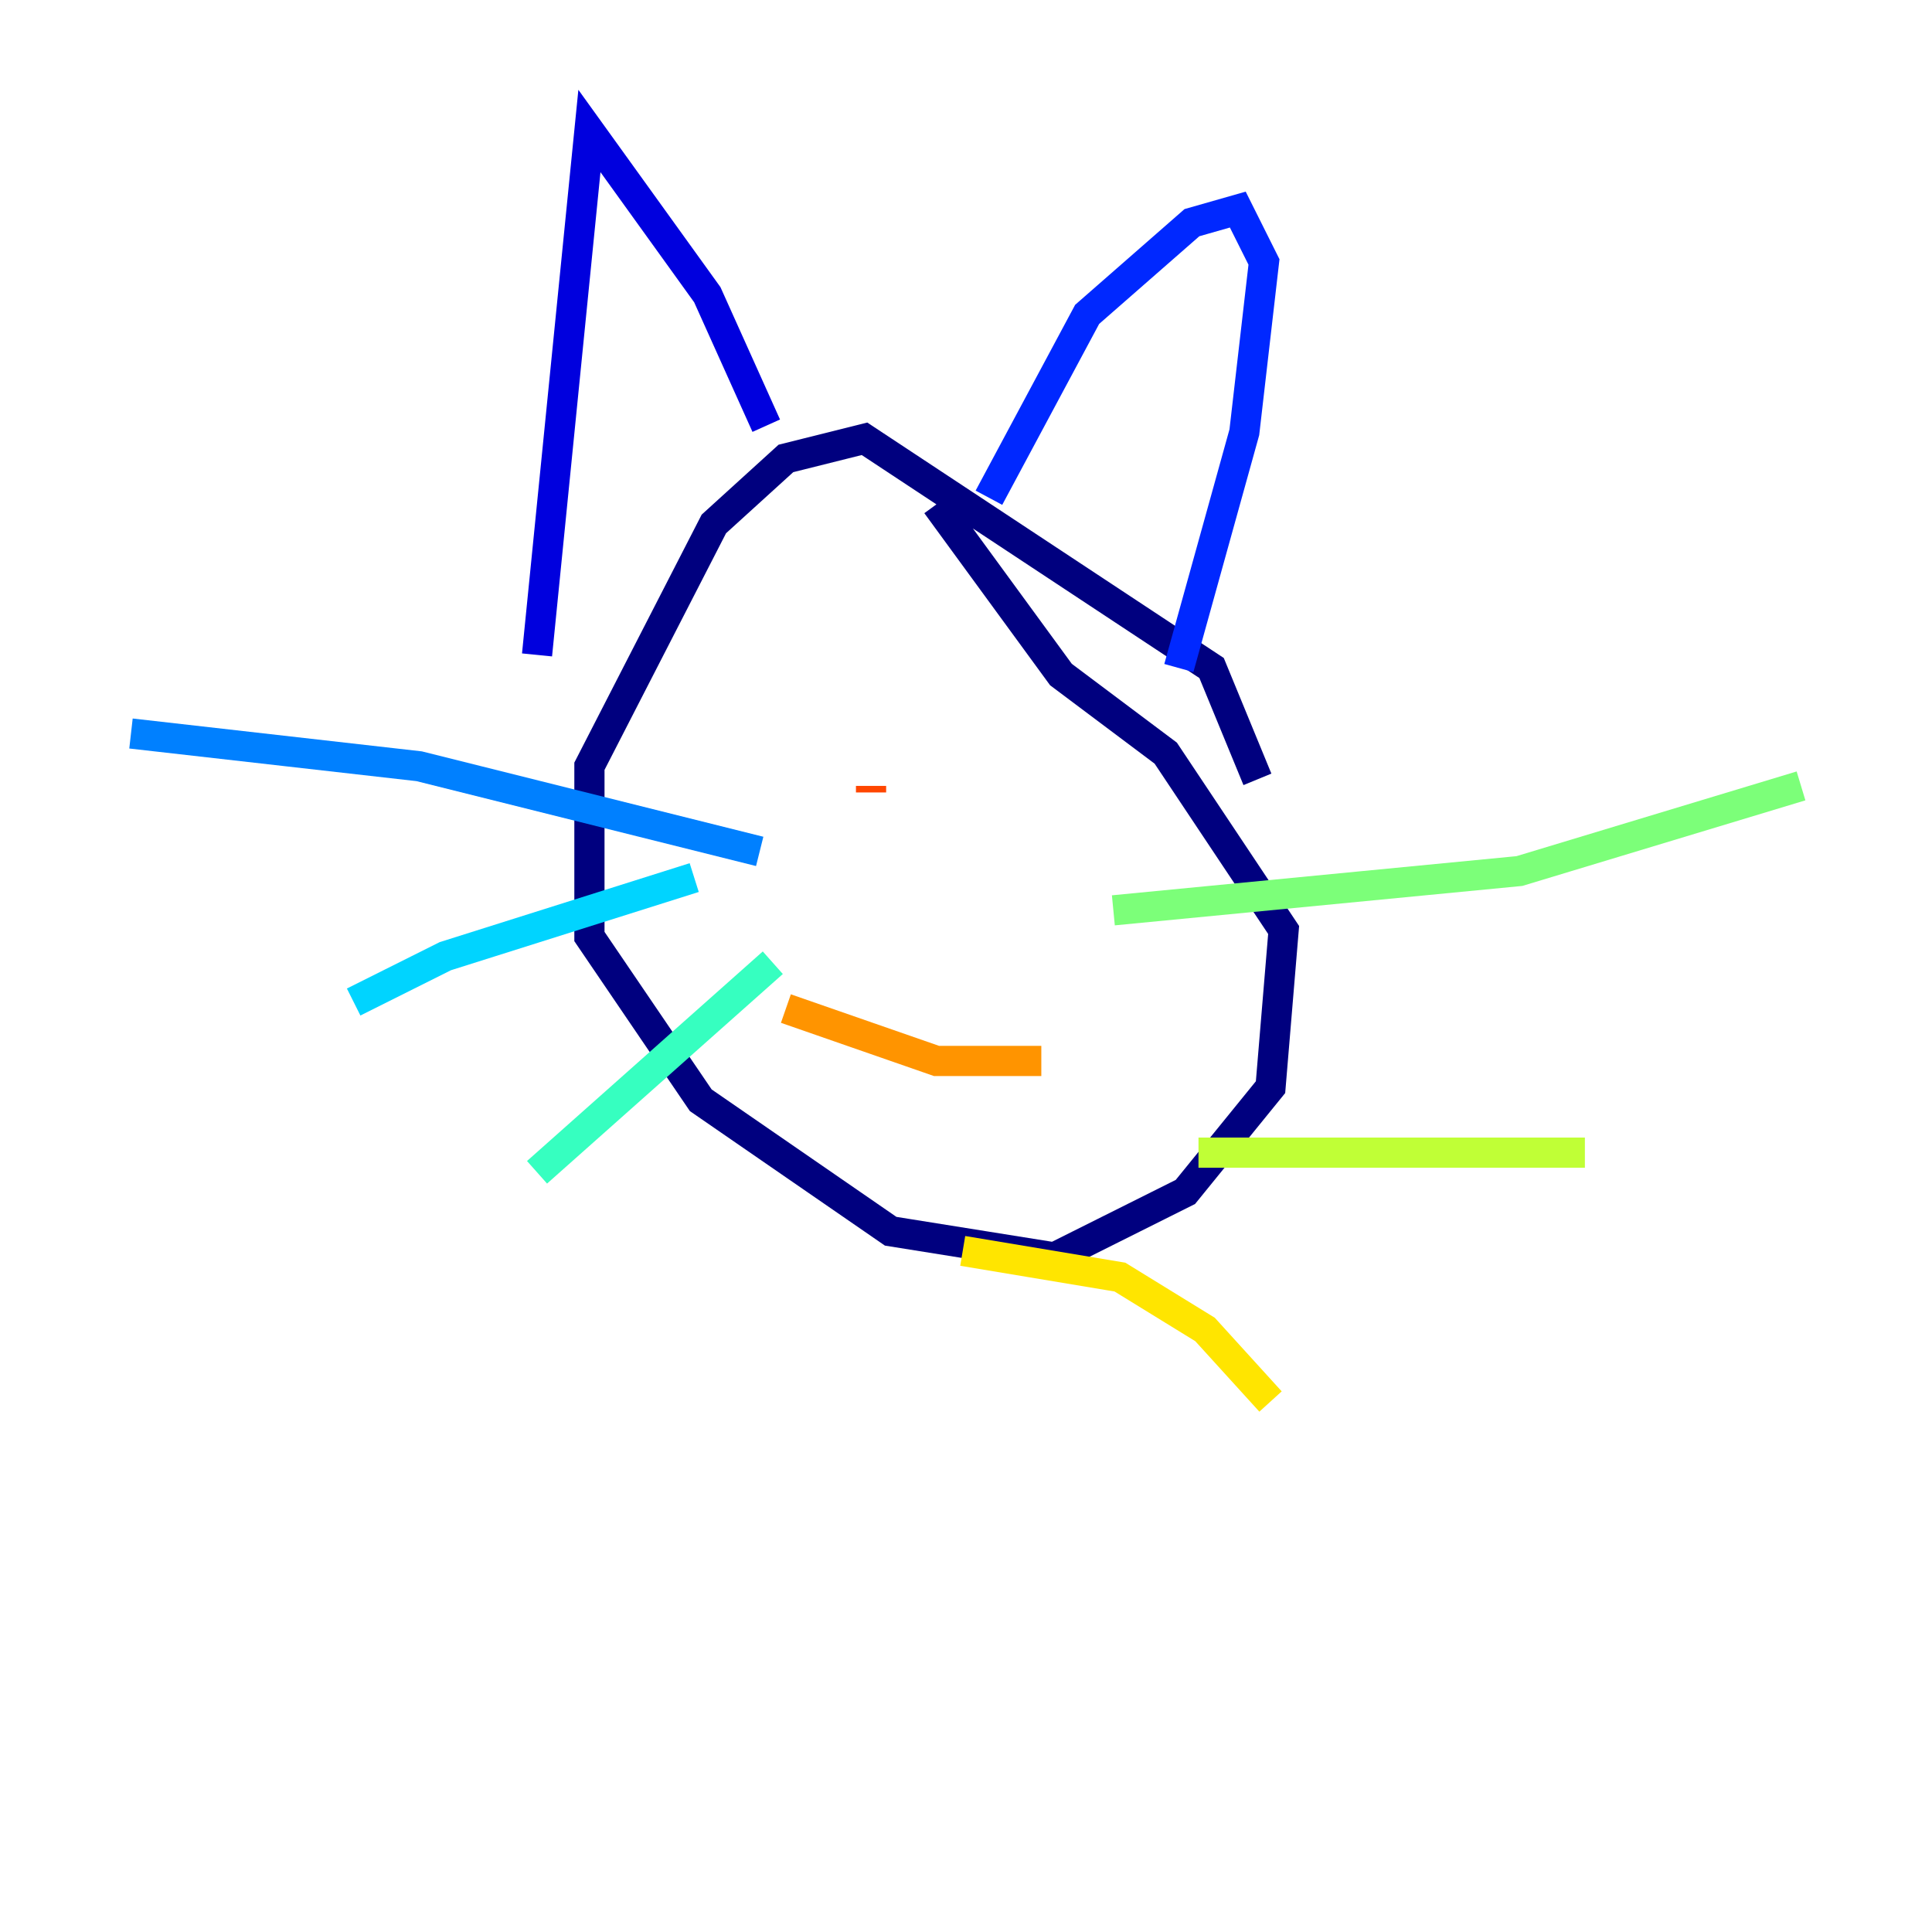 <?xml version="1.0" encoding="utf-8" ?>
<svg baseProfile="tiny" height="128" version="1.2" viewBox="0,0,128,128" width="128" xmlns="http://www.w3.org/2000/svg" xmlns:ev="http://www.w3.org/2001/xml-events" xmlns:xlink="http://www.w3.org/1999/xlink"><defs /><polyline fill="none" points="83.308,51.634 80.271,44.258 57.275,29.071 52.068,30.373 47.295,34.712 39.051,50.766 39.051,62.047 46.427,72.895 59.01,81.573 69.858,83.308 78.536,78.969 84.176,72.027 85.044,61.614 77.234,49.898 70.291,44.691 62.047,33.41" stroke="#00007f" stroke-width="2" /><polyline fill="none" points="35.58,43.39 39.051,8.678 46.861,19.525 50.766,28.203" stroke="#0000de" stroke-width="2" /><polyline fill="none" points="65.519,32.976 72.027,20.827 78.969,14.752 82.007,13.885 83.742,17.356 82.441,28.637 78.102,44.258" stroke="#0028ff" stroke-width="2" /><polyline fill="none" points="50.332,56.407 27.77,50.766 8.678,48.597" stroke="#0080ff" stroke-width="2" /><polyline fill="none" points="45.993,58.142 29.505,63.349 23.43,66.386" stroke="#00d4ff" stroke-width="2" /><polyline fill="none" points="51.2,63.783 35.58,77.668" stroke="#36ffc0" stroke-width="2" /><polyline fill="none" points="73.763,60.312 100.664,57.709 119.322,52.068" stroke="#7cff79" stroke-width="2" /><polyline fill="none" points="79.403,76.366 105.003,76.366" stroke="#c0ff36" stroke-width="2" /><polyline fill="none" points="63.783,82.875 74.197,84.61 79.837,88.081 84.176,92.854" stroke="#ffe500" stroke-width="2" /><polyline fill="none" points="52.068,66.82 62.047,70.291 68.99,70.291" stroke="#ff9400" stroke-width="2" /><polyline fill="none" points="57.709,52.502 57.709,52.068" stroke="#ff4600" stroke-width="2" /><polyline fill="none" points="66.82,54.671 66.82,54.671" stroke="#de0000" stroke-width="2" /><polyline fill="none" points="68.122,54.237 68.122,54.237" stroke="#7f0000" stroke-width="2" /></svg>